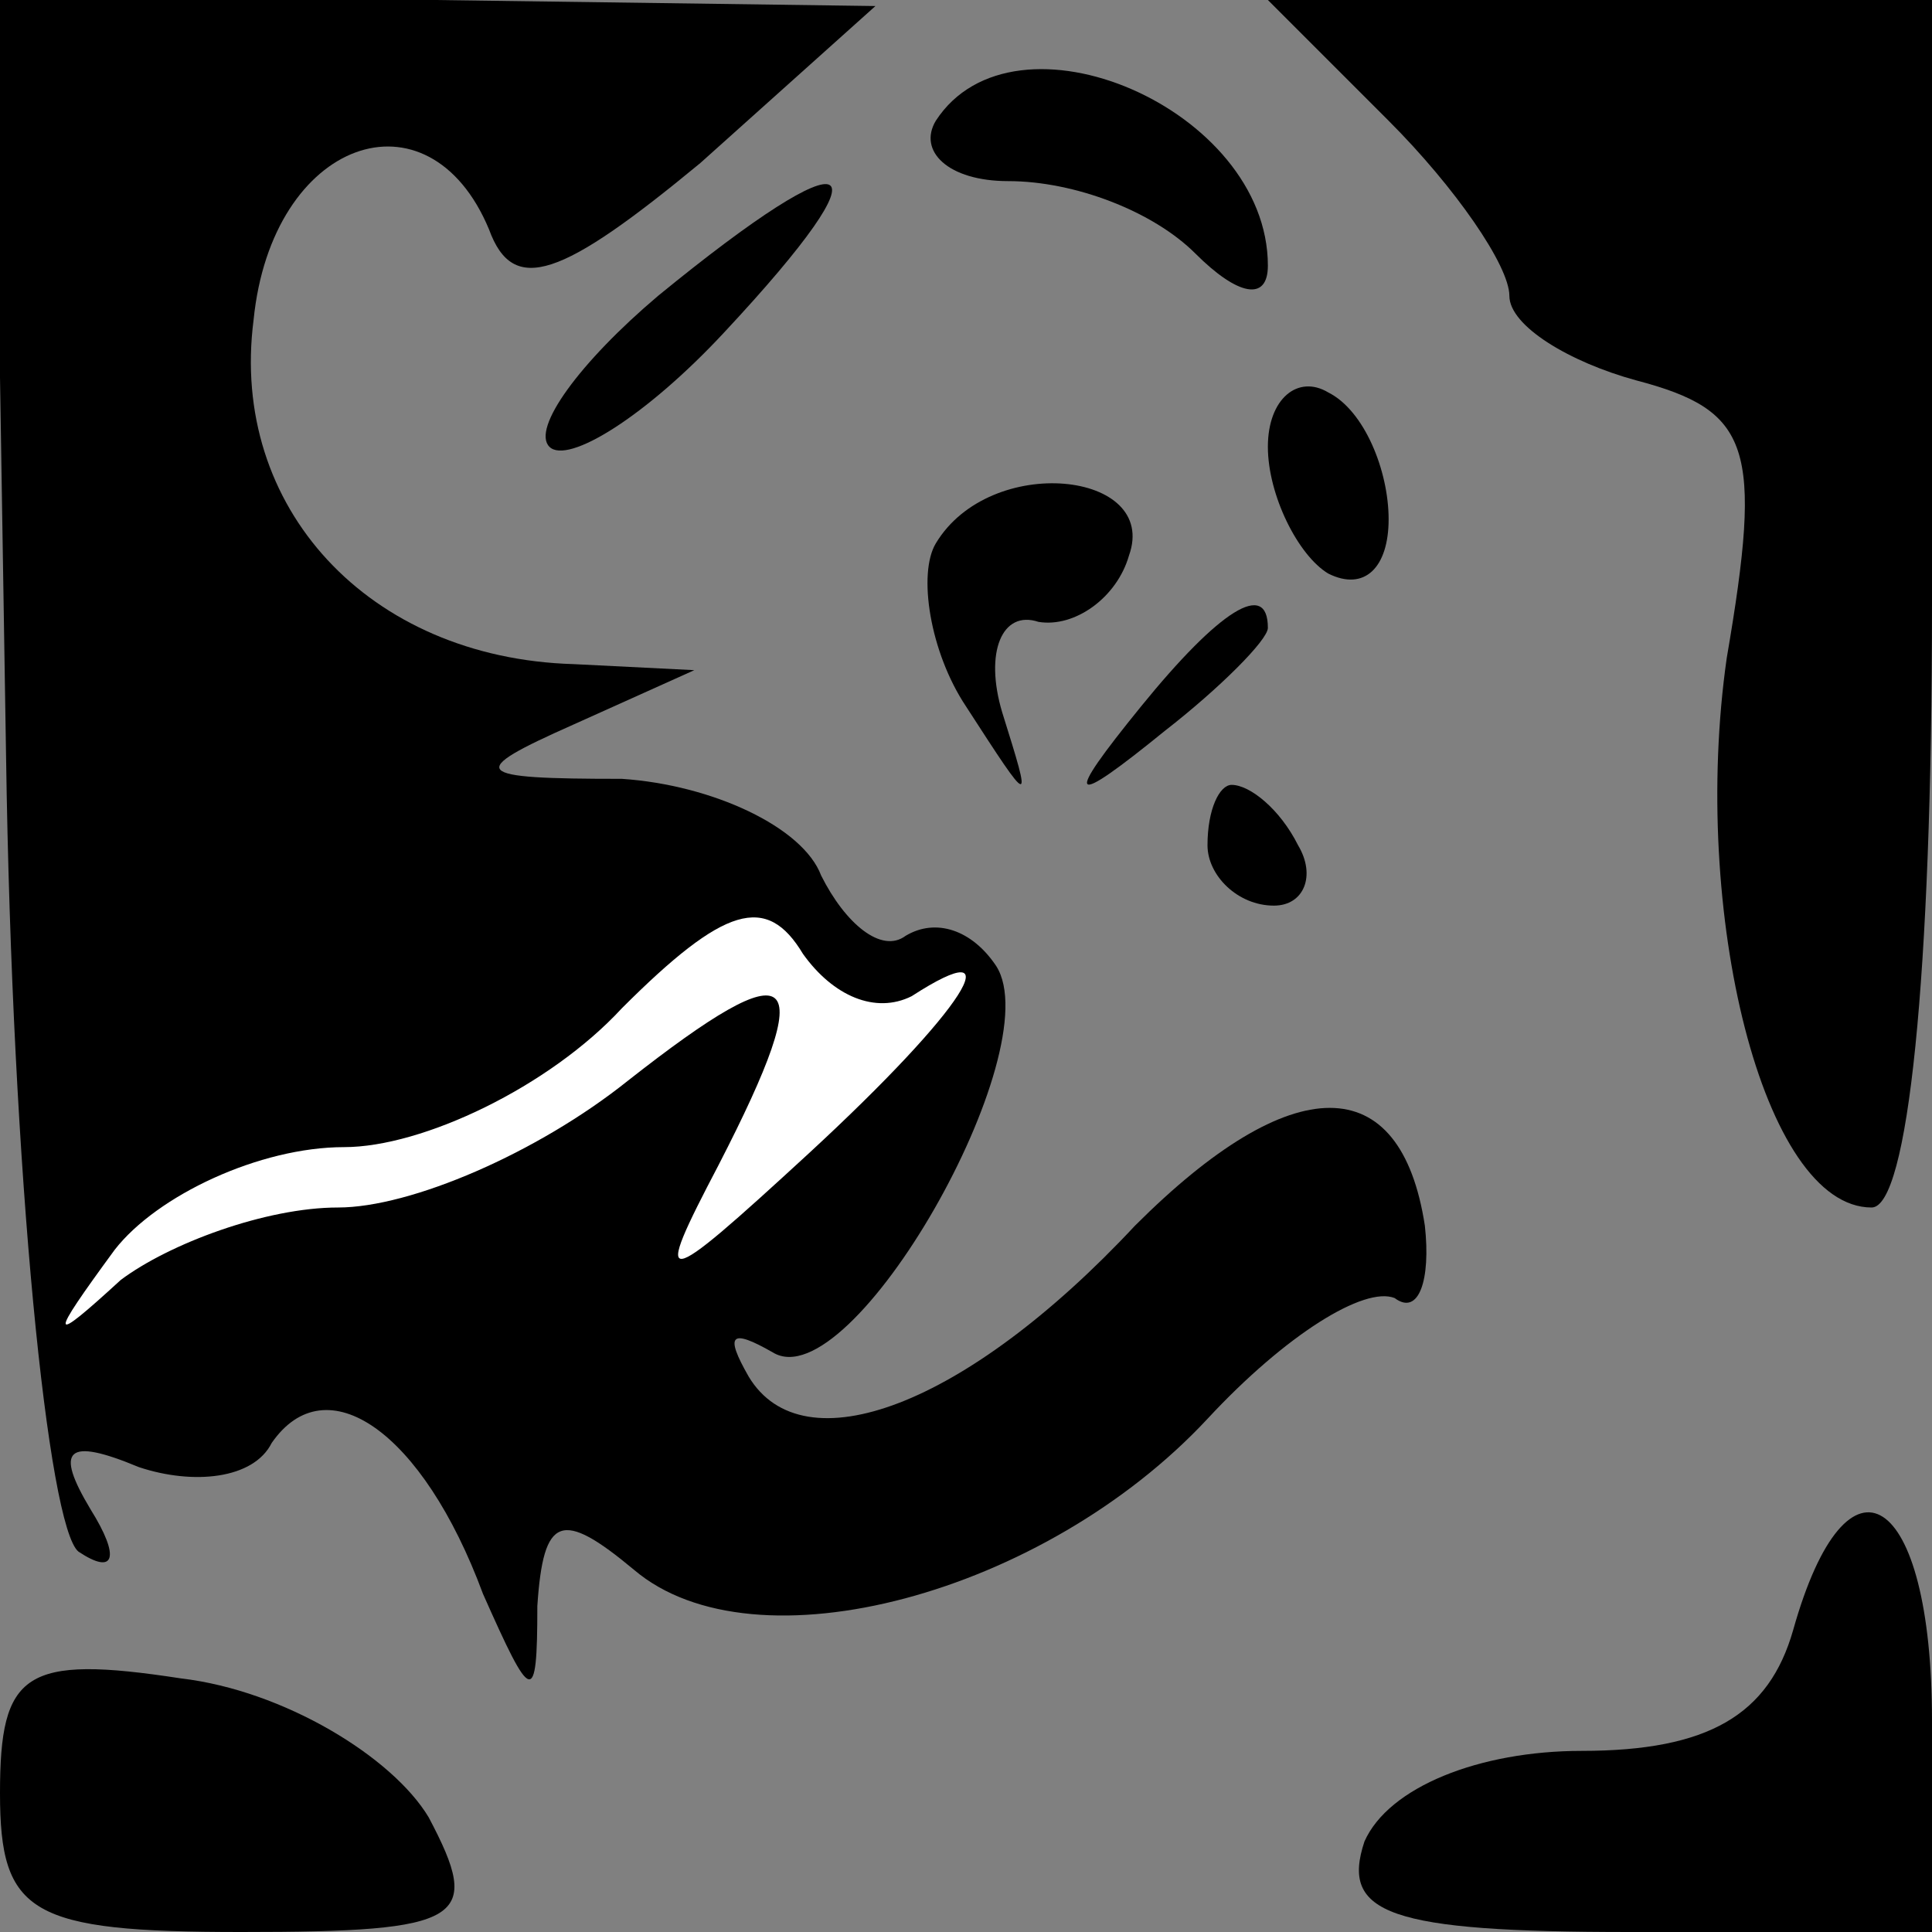 <?xml version="1.0" standalone="no"?>
<!DOCTYPE svg PUBLIC "-//W3C//DTD SVG 20010904//EN"
 "http://www.w3.org/TR/2001/REC-SVG-20010904/DTD/svg10.dtd">
<svg version="1.0" xmlns="http://www.w3.org/2000/svg"
 width="32pt" height="32pt" viewBox="0 0 32 32"
 preserveAspectRatio="xMidYMid meet">
<rect x="0" y="0" width="32" height="32" fill="#808080" stroke="none"/>
<g transform="translate(0,32) scale(0.1,-0.1)"
fill="#000000" stroke="none">
<path fill="#000000" stroke="none" d="M1 195 c1 -70 7 -128 12 -132 6 -4 7
-1 2 7 -6 10 -4 12 8 7 9 -3 19 -2 22 4 9 13 25 2 35 -25 8 -18 9 -19 9 -2 1
15 4 16 16 6 20 -17 68 -4 95 25 13 14 26 22 31 20 4 -3 6 3 5 12 -4 26 -22
26 -48 0 -28 -30 -55 -40 -64 -25 -4 7 -3 8 4 4 13 -8 46 50 37 64 -4 6 -10 8
-15 5 -4 -3 -10 2 -14 10 -3 8 -18 15 -33 16 -25 0 -26 1 -8 9 l20 9 -20 1
c-34 1 -57 26 -53 57 3 30 29 39 39 15 4 -11 12 -8 35 11 l29 26 -73 1 -73 0
2 -125z"/>
<path fill="#ffffff" stroke="none" d="M151 155 c17 11 9 -2 -17 -26 -25 -23
-26 -23 -15 -2 17 33 13 36 -15 14 -15 -12 -36 -21 -48 -21 -12 0 -28 -6 -36
-12 -12 -11 -12 -10 -1 5 7 9 24 17 38 17 13 0 34 10 46 23 17 17 24 19 30 9
5 -7 12 -10 18 -7z"/>
<path fill="#000000" stroke="none" d="M230 300 c11 -11 20 -24 20 -29 0 -5
10 -11 21 -14 19 -5 21 -11 15 -46 -6 -42 6 -91 24 -91 6 0 10 38 10 100 l0
100 -55 0 -55 0 20 -20z"/>
<path fill="#000000" stroke="none" d="M155 300 c-3 -5 2 -10 12 -10 11 0 24
-5 31 -12 7 -7 12 -8 12 -2 0 26 -42 44 -55 24z"/>
<path fill="#000000" stroke="none" d="M109 271 c-13 -11 -21 -22 -18 -25 3
-3 16 5 29 19 28 30 22 33 -11 6z"/>
<path fill="#000000" stroke="none" d="M210 246 c0 -8 5 -18 10 -21 6 -3 10 1
10 9 0 8 -4 18 -10 21 -5 3 -10 -1 -10 -9z"/>
<path fill="#000000" stroke="none" d="M155 230 c-3 -5 -1 -18 5 -27 11 -17
11 -17 6 -1 -3 10 0 17 6 15 6 -1 13 4 15 11 5 14 -23 17 -32 2z"/>
<path fill="#000000" stroke="none" d="M189 203 c-13 -16 -12 -17 4 -4 9 7 17
15 17 17 0 8 -8 3 -21 -13z"/>
<path fill="#000000" stroke="none" d="M200 180 c0 -5 5 -10 11 -10 5 0 7 5 4
10 -3 6 -8 10 -11 10 -2 0 -4 -4 -4 -10z"/>
<path fill="#000000" stroke="none" d="M297 50 c-4 -14 -14 -20 -35 -20 -17 0
-32 -6 -36 -15 -4 -12 4 -15 44 -15 l50 0 0 35 c0 38 -14 47 -23 15z"/>
<path fill="#000000" stroke="none" d="M0 23 c0 -20 5 -23 40 -23 37 0 40 2
31 19 -6 10 -24 21 -41 23 -26 4 -30 1 -30 -19z"/>
</g>
</svg>
